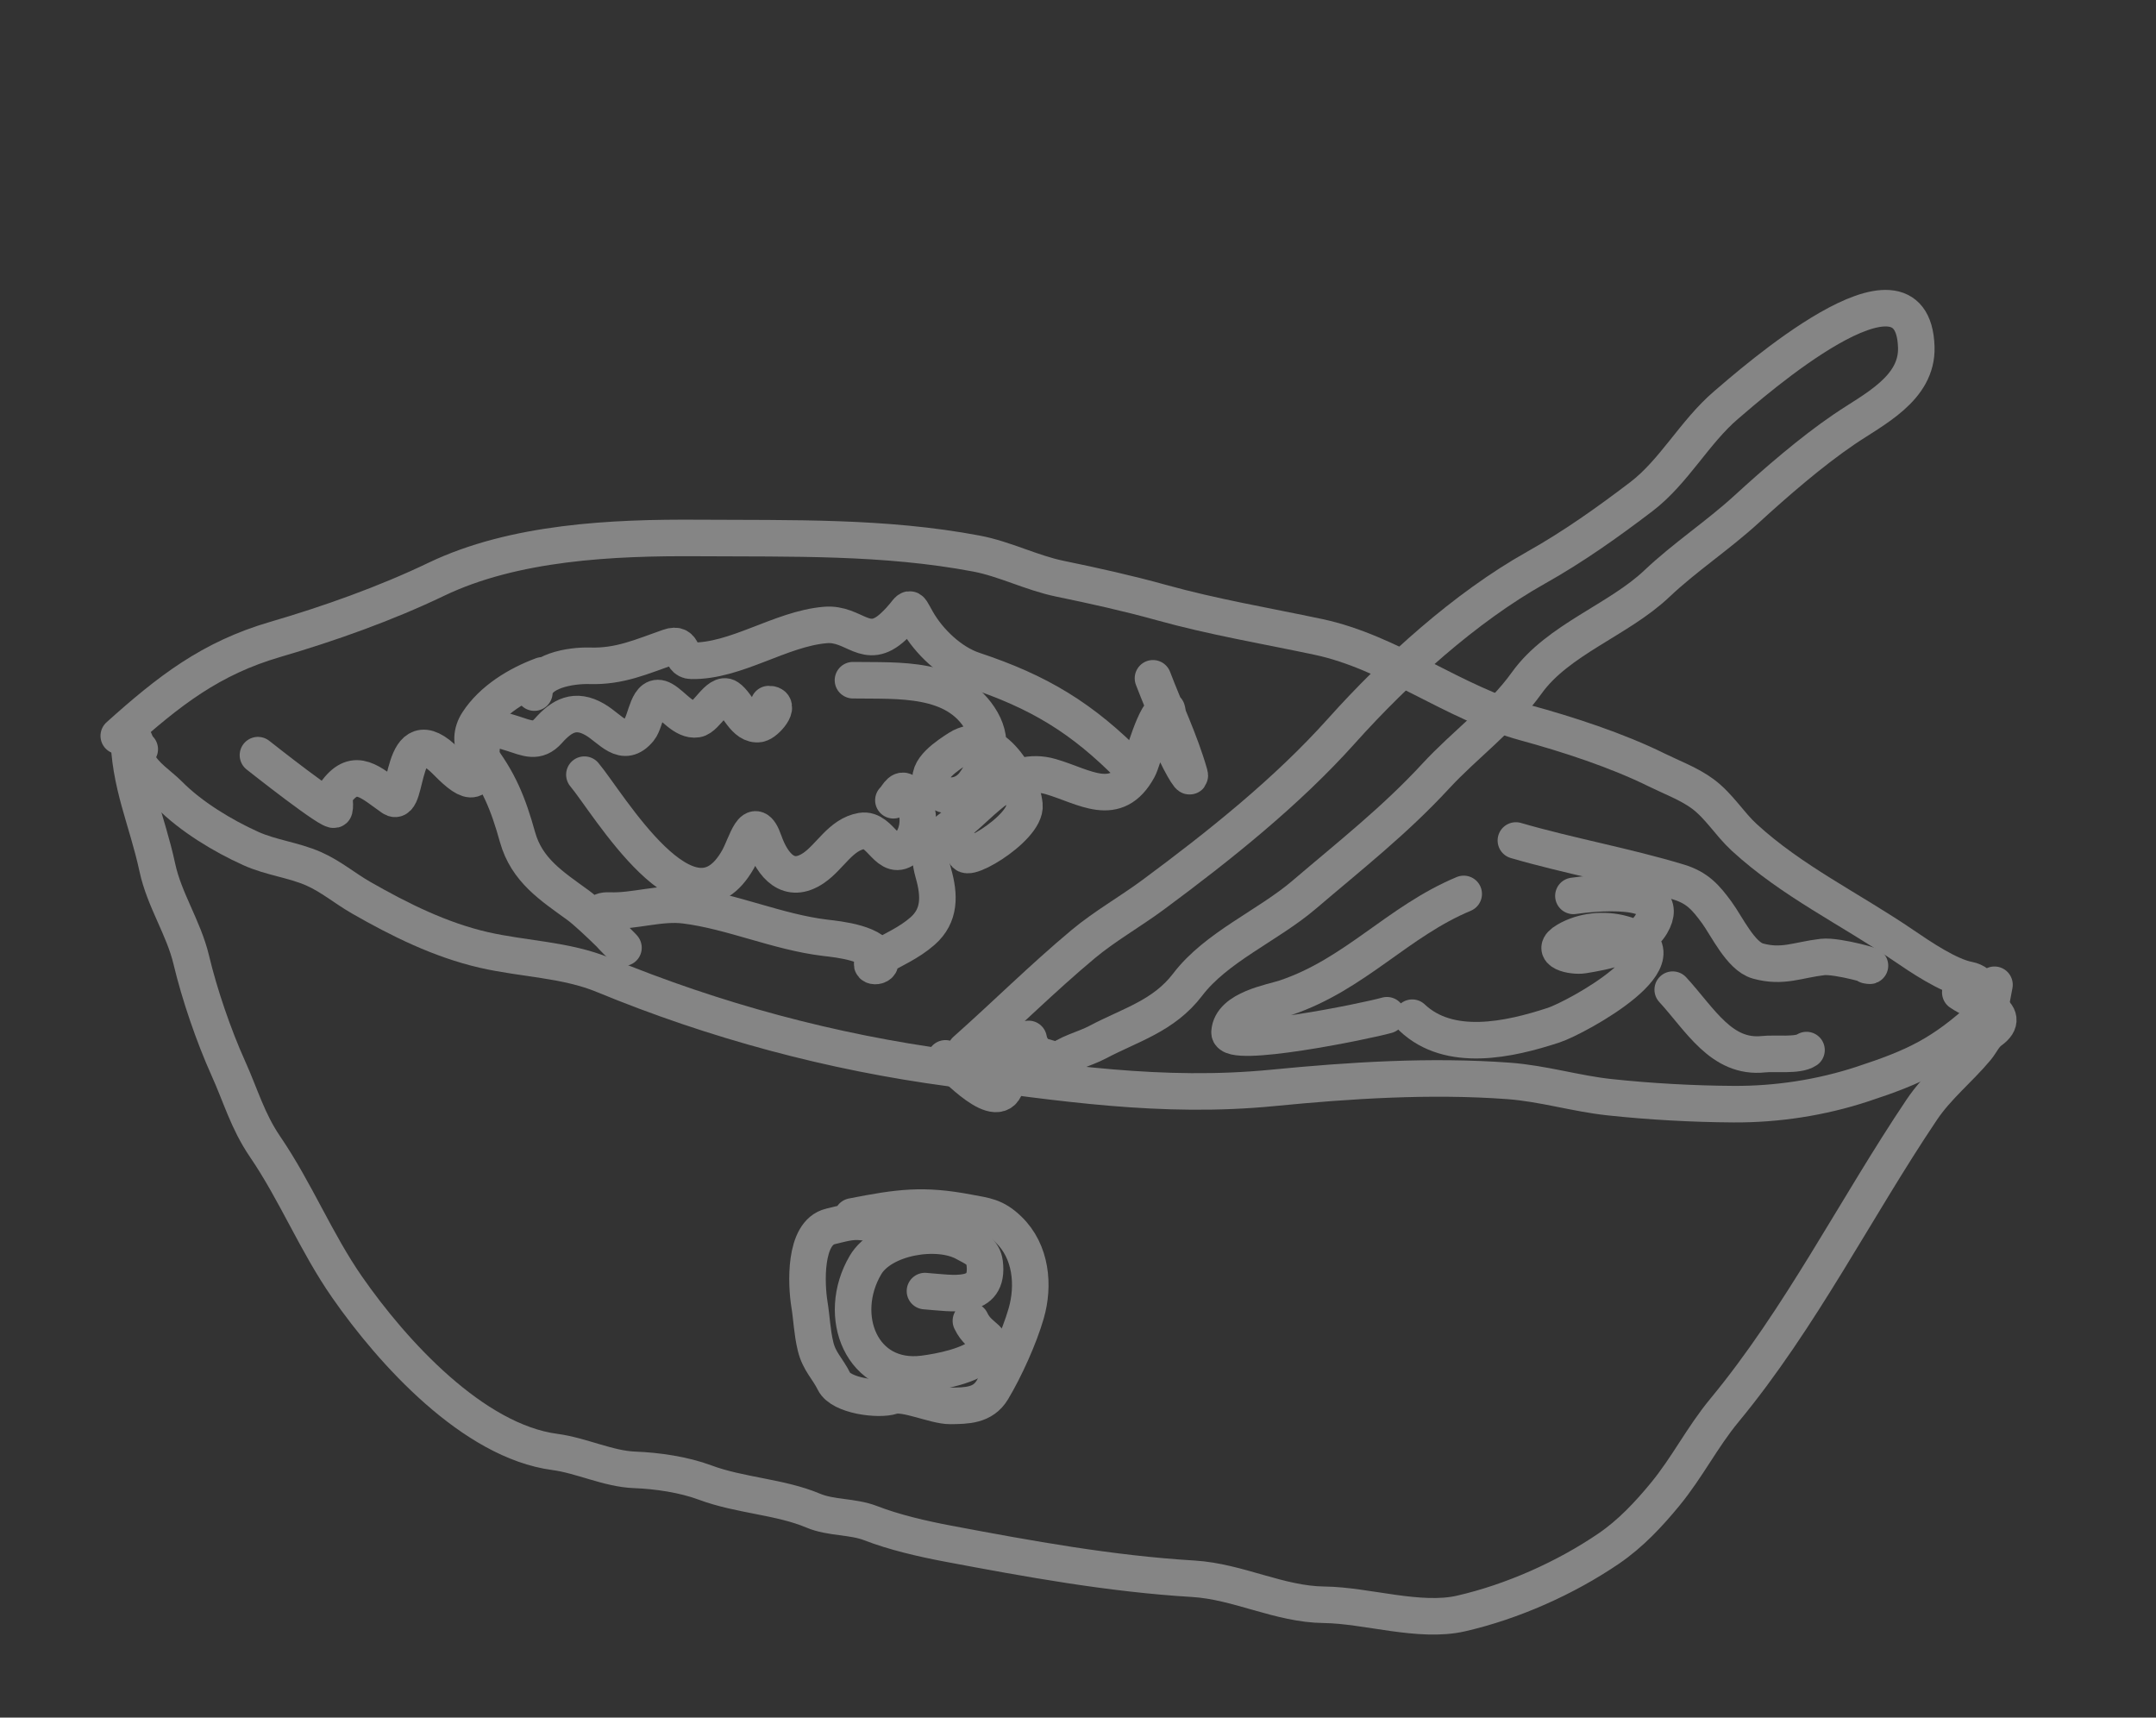 <svg width="59" height="47" viewBox="0 0 59 47" fill="none" xmlns="http://www.w3.org/2000/svg">
<rect x="0" y="0" width="59" height="47" fill="#333333" stroke="none"/>
<g opacity="0.4">
<path d="M3.522 20.06C3.529 21.44 4.024 22.429 4.305 23.737C4.496 24.627 5.025 25.388 5.234 26.265C5.459 27.213 5.85 28.35 6.247 29.231C6.588 29.985 6.775 30.675 7.252 31.375C8.096 32.612 8.65 34.002 9.502 35.225C10.74 37.004 12.946 39.435 15.184 39.731C15.903 39.825 16.649 40.195 17.366 40.221C17.982 40.244 18.715 40.351 19.295 40.568C20.248 40.924 21.35 40.955 22.254 41.337C22.742 41.543 23.327 41.487 23.824 41.679C24.468 41.929 25.245 42.108 25.926 42.237C28.154 42.657 30.379 43.064 32.655 43.201C33.888 43.276 35.005 43.9 36.237 43.913C37.394 43.926 38.845 44.413 39.984 44.151C41.384 43.83 42.839 43.183 44.027 42.373C44.622 41.966 45.115 41.44 45.572 40.884C46.171 40.155 46.585 39.324 47.186 38.597C49.282 36.062 50.767 33.079 52.589 30.367C53.018 29.728 53.614 29.258 54.093 28.683C54.214 28.537 54.294 28.337 54.471 28.209C55.132 27.73 54.088 27.468 53.644 27.156" stroke="white" stroke-linecap="round" stroke-linejoin="round"/>
<path d="M3.25 20.136C4.629 18.898 5.768 18.012 7.529 17.498C9.004 17.067 10.553 16.517 11.938 15.852C14.066 14.832 16.753 14.705 19.105 14.721C21.666 14.738 24.202 14.672 26.722 15.148C27.502 15.296 28.229 15.676 29.006 15.836C29.937 16.028 30.867 16.234 31.781 16.488C33.184 16.879 34.653 17.127 36.076 17.428C38.06 17.847 39.773 19.239 41.735 19.775C42.902 20.093 44.251 20.532 45.342 21.072C45.751 21.274 46.228 21.45 46.594 21.722C47.049 22.06 47.323 22.538 47.729 22.912C49.041 24.117 50.621 24.866 52.094 25.872C52.546 26.18 53.323 26.709 53.868 26.812C54.618 26.954 54.318 28.332 54.58 26.947" stroke="white" stroke-linecap="round" stroke-linejoin="round"/>
<path d="M54.295 27.791C53.145 28.848 52.402 29.193 50.964 29.665C49.836 30.036 48.628 30.221 47.442 30.214C46.336 30.208 45.139 30.142 44.039 30.023C43.123 29.925 42.223 29.647 41.282 29.578C39.154 29.421 36.95 29.561 34.83 29.769C31.803 30.065 29.016 29.63 26.023 29.231C22.756 28.795 19.56 27.936 16.515 26.68C15.488 26.256 14.32 26.242 13.24 25.994C12.051 25.721 10.939 25.169 9.886 24.566C9.442 24.313 9.052 23.978 8.576 23.77C8.018 23.528 7.416 23.468 6.864 23.219C6.095 22.873 5.221 22.343 4.629 21.743C4.372 21.483 3.96 21.229 3.786 20.875C3.735 20.772 3.686 20.555 3.706 20.448C3.755 20.191 3.533 20.216 3.824 20.502" stroke="white" stroke-linecap="round" stroke-linejoin="round"/>
<path d="M25.312 35.329C26.081 35.387 27.074 35.59 26.946 34.562C26.904 34.232 26.659 34.151 26.409 34.012C25.663 33.596 24.141 33.841 23.685 34.615C22.866 36.005 23.578 37.808 25.273 37.593C25.734 37.534 26.563 37.373 26.914 37.031C27.335 36.619 26.811 36.665 26.569 36.143" stroke="white" stroke-linecap="round" stroke-linejoin="round"/>
<path d="M23.324 33.287C24.616 33.032 25.267 32.949 26.481 33.178C26.971 33.27 27.222 33.282 27.6 33.646C28.225 34.246 28.303 35.178 28.081 35.944C27.894 36.591 27.505 37.452 27.156 38.034C26.896 38.466 26.454 38.466 26.002 38.471C25.588 38.475 24.761 38.088 24.414 38.203C24.047 38.325 23.016 38.195 22.824 37.803C22.646 37.442 22.418 37.258 22.318 36.842C22.222 36.445 22.214 36.082 22.151 35.693C22.063 35.158 21.994 33.732 22.728 33.559C23.158 33.457 23.348 33.384 23.802 33.47C23.931 33.494 24.024 33.611 24.155 33.636C24.346 33.672 23.812 33.443 23.622 33.407" stroke="white" stroke-linecap="round" stroke-linejoin="round"/>
<path d="M26.424 28.744C27.51 27.78 28.526 26.767 29.636 25.84C30.231 25.342 30.929 24.949 31.558 24.483C33.358 23.151 35.216 21.671 36.713 19.999C38.188 18.352 40.103 16.617 42.032 15.535C43.051 14.963 43.99 14.296 44.916 13.591C45.814 12.906 46.374 11.817 47.242 11.078C47.914 10.506 52.347 6.587 52.44 9.497C52.477 10.64 51.261 11.205 50.462 11.751C49.555 12.369 48.605 13.194 47.791 13.938C47.007 14.655 46.106 15.246 45.338 15.974C44.294 16.964 42.632 17.5 41.782 18.685C41.081 19.662 40.092 20.367 39.284 21.243C38.164 22.456 36.939 23.416 35.688 24.484C34.697 25.33 33.284 25.913 32.5 26.944C31.845 27.804 30.927 28.046 30.041 28.516C29.656 28.72 29.221 28.792 28.855 29.107C28.733 29.212 28.529 29.321 28.463 29.165C28.425 29.076 28.19 29.215 28.211 29.309C28.285 29.642 28.162 28.533 28.149 28.429" stroke="white" stroke-linecap="round" stroke-linejoin="round"/>
<path d="M25.873 28.961C26.088 29.126 27.369 30.544 27.541 29.629C27.594 29.352 28.037 28.957 28.216 28.699C28.351 28.503 27.458 28.546 27.299 28.686C27.093 28.868 26.738 28.981 27.258 29.095C27.657 29.182 28.004 29.068 28.354 28.889C28.455 28.837 29.6 29.247 28.554 29.019C27.998 28.898 27.451 28.811 26.914 28.709C26.45 28.622 27.414 28.675 27.549 28.701C27.658 28.721 26.665 29.084 26.543 28.881C26.514 28.832 26.471 28.703 26.636 28.657" stroke="white" stroke-linecap="round" stroke-linejoin="round"/>
<path d="M7.059 20.664C7.122 20.714 9.115 22.29 9.15 22.148C9.193 21.977 9.098 21.803 9.216 21.648C9.732 20.971 10.148 21.421 10.738 21.832C11.197 22.153 10.908 19.506 12.223 20.849C12.902 21.543 13.128 21.495 13.172 20.555C13.206 19.842 13.446 19.886 14.029 20.072C14.425 20.199 14.699 20.342 15.004 20C15.373 19.584 15.74 19.378 16.277 19.688C16.721 19.946 17.055 20.497 17.497 19.958C17.691 19.721 17.719 18.906 18.145 19.144C18.413 19.293 18.718 19.737 19.066 19.681C19.329 19.639 19.663 18.91 19.919 19.084C20.187 19.265 20.379 19.874 20.772 19.811C20.961 19.781 21.4 19.263 21.038 19.267" stroke="white" stroke-linecap="round" stroke-linejoin="round"/>
<path d="M15.992 21.198C16.641 21.967 18.884 25.843 20.198 23.512C20.433 23.095 20.624 22.216 20.909 23.027C21.144 23.695 21.59 24.213 22.268 23.75C22.717 23.444 23.006 22.834 23.584 22.738C24.114 22.65 24.302 23.651 24.817 23.185C25.232 22.809 25.214 22.023 24.776 21.668C24.632 21.551 24.531 21.84 24.448 21.898" stroke="white" stroke-linecap="round" stroke-linejoin="round"/>
<path d="M23.342 18.613C24.576 18.633 26.16 18.5 26.867 19.741C27.195 20.317 27.035 20.943 26.651 21.452C26.37 21.825 25.784 21.926 25.51 21.458C25.286 21.073 25.98 20.64 26.229 20.479C27.084 19.925 27.949 21.234 28.034 22.027C28.105 22.689 26.118 23.818 26.442 23.236" stroke="white" stroke-linecap="round" stroke-linejoin="round"/>
<path d="M43.057 24.515C43.435 24.46 45.857 24.156 45.189 25.288C44.847 25.869 43.923 26.041 43.32 26.138C43.035 26.184 42.348 26.038 42.87 25.733C43.321 25.469 43.898 25.414 44.399 25.552C46.354 26.088 43.147 27.845 42.517 28.052C41.294 28.454 39.665 28.812 38.646 27.848" stroke="white" stroke-linecap="round" stroke-linejoin="round"/>
<path d="M31.552 18.561C31.878 19.417 32.299 20.294 32.55 21.175C32.636 21.478 32.17 20.655 32.082 20.353C32.058 20.273 31.954 19.412 31.928 19.412C31.614 19.422 31.283 20.789 31.153 21.028C30.54 22.16 29.675 21.519 28.757 21.252C27.647 20.93 26.93 21.95 26.171 22.544C25.563 23.019 25.333 23.157 25.544 23.9C25.715 24.501 25.729 25.055 25.246 25.478C24.87 25.808 24.444 25.981 24.018 26.232C23.628 26.462 24.117 26.504 24.087 26.316C24.007 25.803 22.928 25.703 22.577 25.661C21.273 25.503 20.022 24.932 18.743 24.773C18.063 24.688 17.36 24.944 16.676 24.916C15.98 24.889 16.763 25.645 16.985 25.861C17.366 26.234 16.248 25.082 15.817 24.768C15.094 24.243 14.415 23.813 14.161 22.903C13.907 21.992 13.651 21.355 13.07 20.611C12.87 20.355 12.902 20.028 13.073 19.764C13.47 19.152 14.175 18.727 14.84 18.481" stroke="white" stroke-linecap="round" stroke-linejoin="round"/>
<path d="M30.96 21.012C29.614 19.637 28.422 18.929 26.645 18.338C26.02 18.131 25.42 17.558 25.095 16.988C24.806 16.483 24.994 16.638 24.445 17.147C23.695 17.843 23.388 17.033 22.584 17.102C21.352 17.207 20.143 18.105 18.917 18.082C18.581 18.076 18.762 17.547 18.312 17.705C17.553 17.97 16.959 18.245 16.135 18.219C15.637 18.204 14.66 18.349 14.623 18.952" stroke="white" stroke-linecap="round" stroke-linejoin="round"/>
<path d="M41.483 22.999C42.952 23.426 44.472 23.694 45.932 24.135C46.447 24.291 46.675 24.553 46.979 24.967C47.253 25.34 47.635 26.167 48.105 26.297C48.783 26.485 49.194 26.266 49.875 26.187C50.285 26.139 51.497 26.493 51.092 26.416" stroke="white" stroke-linecap="round" stroke-linejoin="round"/>
<path d="M40.055 24.461C38.246 25.217 37.083 26.663 35.178 27.303C34.801 27.43 33.688 27.602 33.647 28.245C33.618 28.711 37.373 27.946 37.954 27.781" stroke="white" stroke-linecap="round" stroke-linejoin="round"/>
<path d="M45.775 27.081C46.527 27.898 47.105 28.971 48.261 28.847C48.574 28.813 49.2 28.895 49.436 28.734" stroke="white" stroke-linecap="round" stroke-linejoin="round"/>
</g>
</svg>
